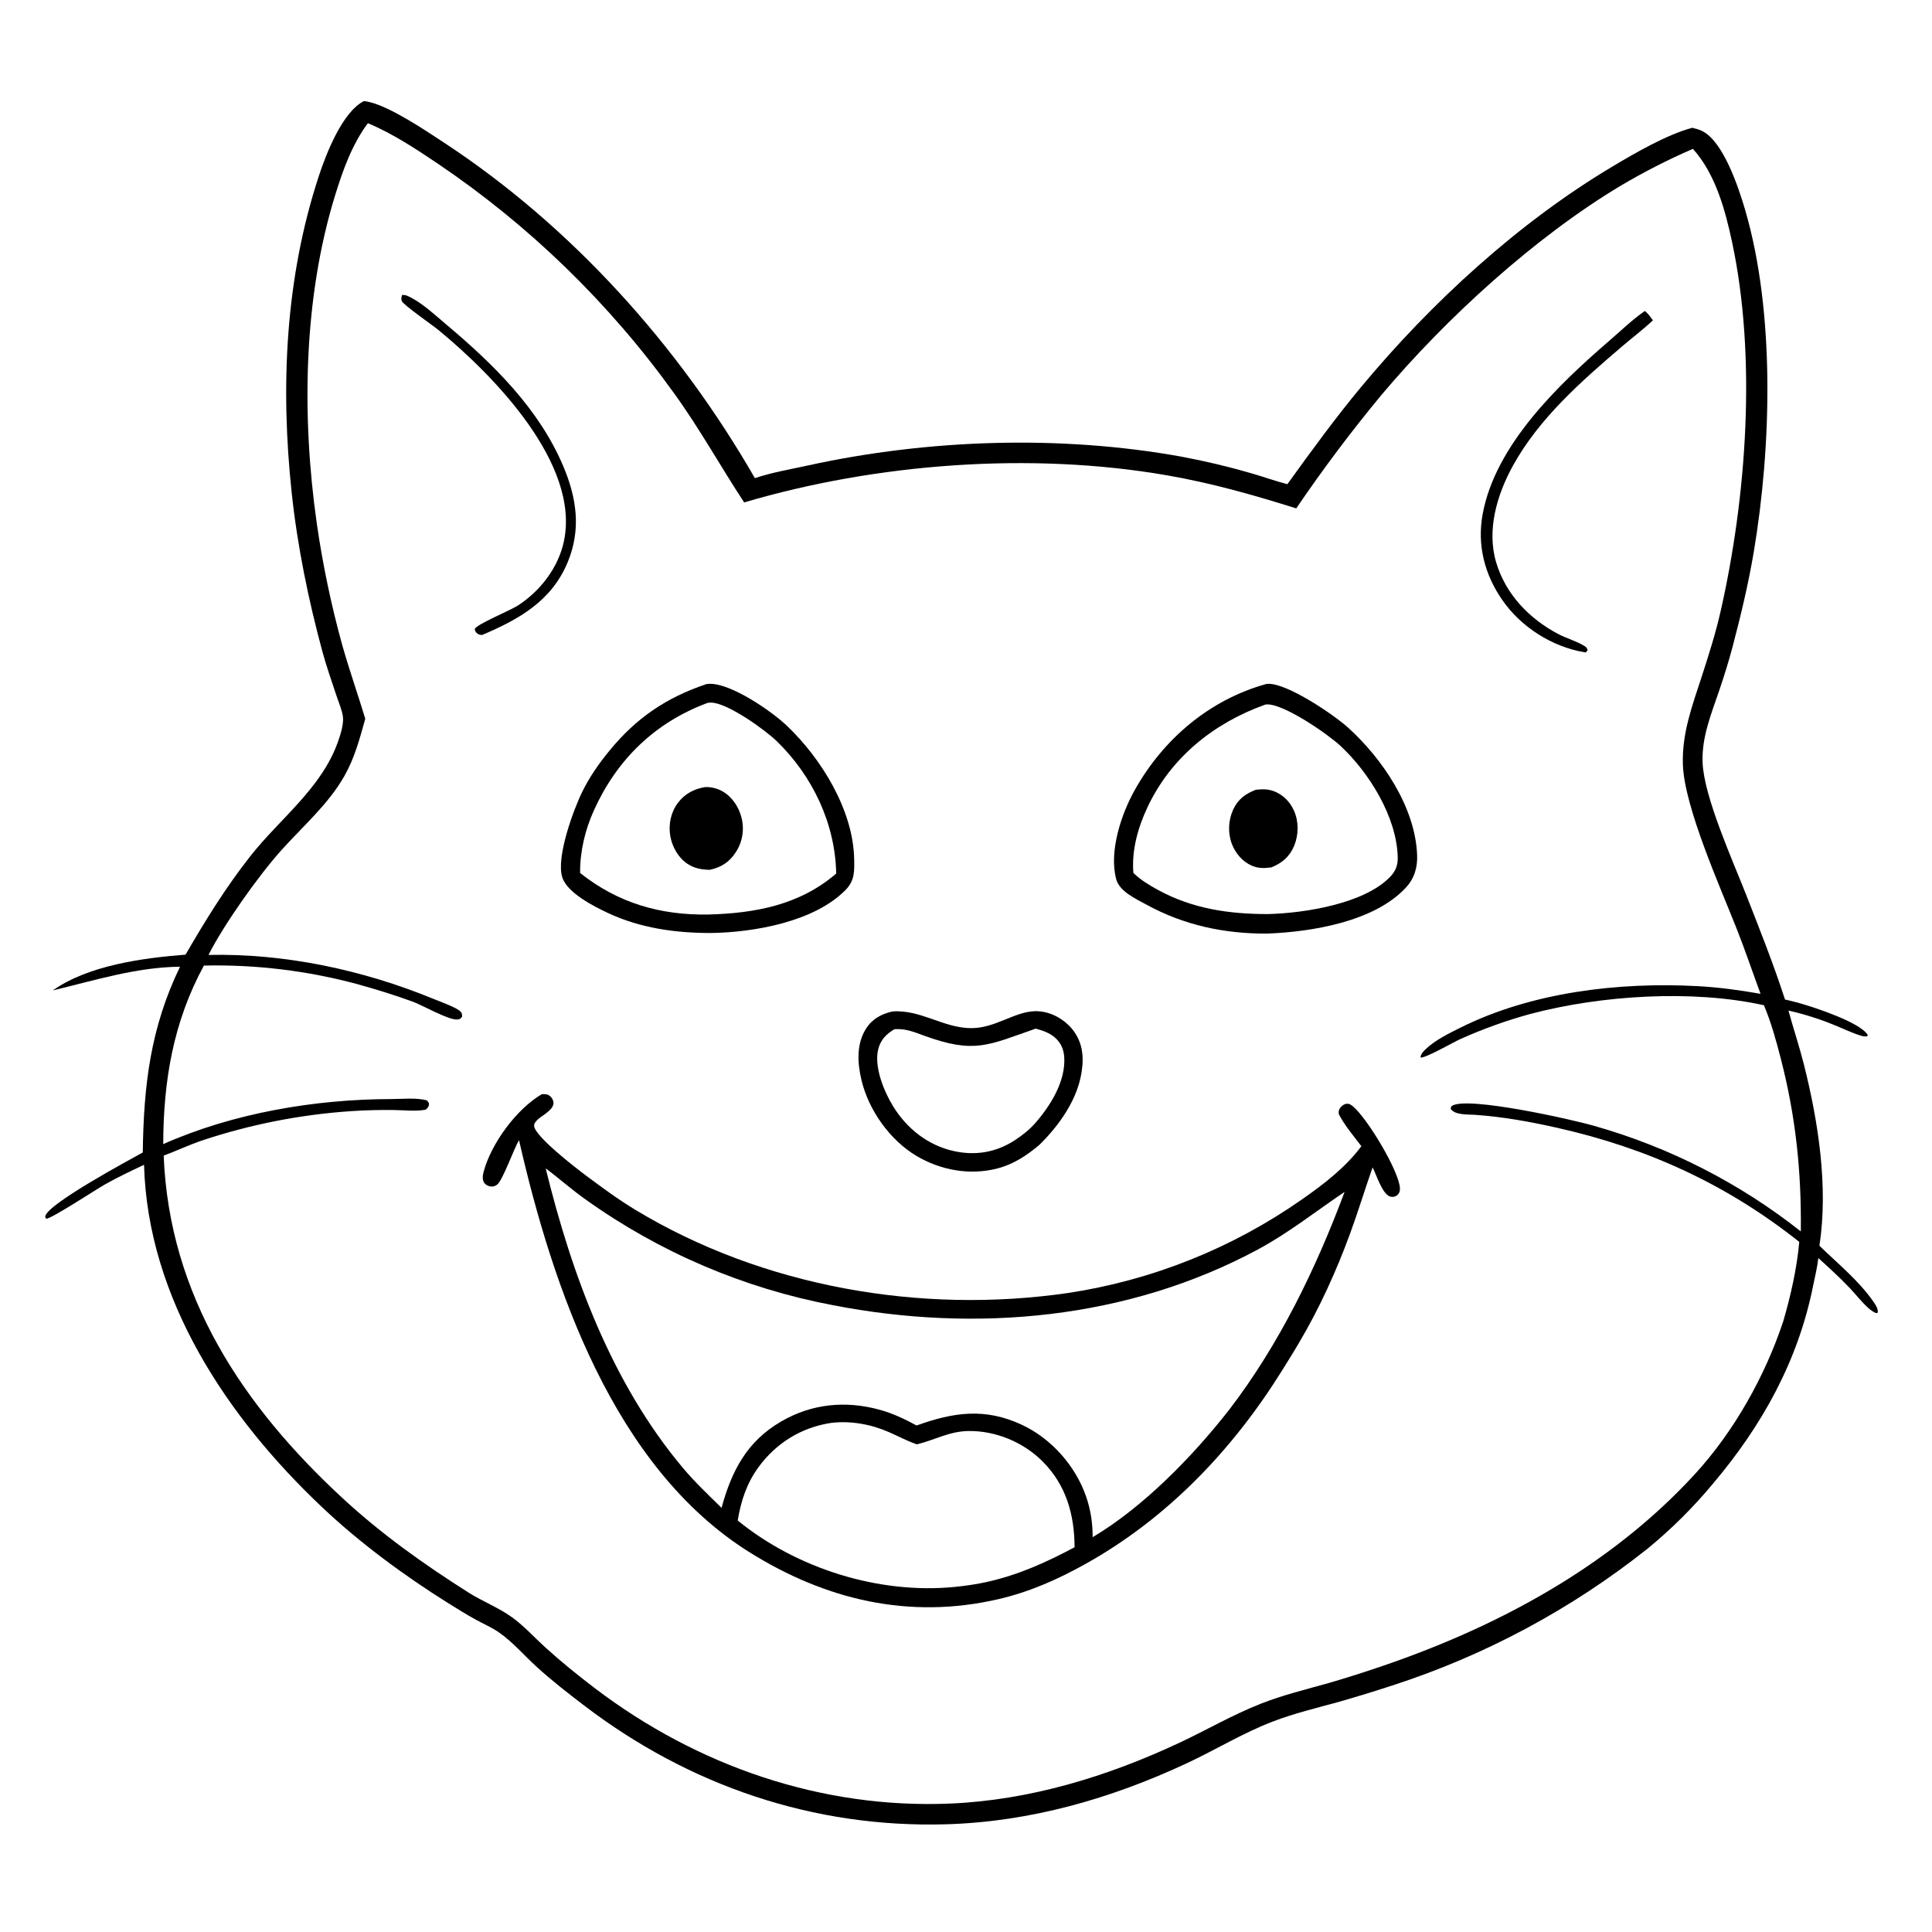 <?xml version="1.0" encoding="utf-8" ?>
<svg xmlns="http://www.w3.org/2000/svg" xmlns:xlink="http://www.w3.org/1999/xlink" width="1024" height="1024">
	<path fill="white" d="M0 0L1024 0L1024 1024L0 1024L0 0Z"/>
	<path d="M192.884 53.574Q194.576 53.748 196.222 54.179C207.638 57.103 225.175 68.922 235.194 75.499C302.99 119.999 359.769 183.255 400.097 253.417C409.181 250.389 419.004 248.719 428.355 246.674C492.042 232.745 562.11 230.427 626.409 242.073Q645.044 245.572 663.254 250.855C669.64 252.696 675.89 254.969 682.325 256.639C694.974 239.133 707.692 221.608 721.513 204.994C758.574 160.445 804.767 117.978 854.702 88.22C866.788 81.017 883.433 71.347 896.922 67.728C898.738 68.157 900.526 68.619 902.207 69.451C913.413 75 921.471 99.352 924.955 111.244C940.875 165.58 938.908 236.637 929.567 292.367C926.736 309.258 922.745 325.873 918.404 342.43C916.323 350.367 913.887 358.132 911.25 365.9C907.001 378.421 901.895 390.635 902.405 404.104C903.095 422.311 918.361 456.034 925.492 474.236C932.706 492.65 939.983 510.942 946.089 529.766Q949.959 530.624 953.777 531.692C961.908 534.002 986.27 541.979 989.981 548.662L989.551 549.292C988.193 549.459 987.184 549.197 985.905 548.795C981.119 547.292 976.408 544.95 971.733 543.095Q960.134 538.387 947.923 535.634C950.511 545.122 953.644 554.436 956.053 563.983C963.721 594.373 969.117 629.005 964.334 660.275C974.077 669.742 985.173 678.713 992.973 689.947C994.126 691.607 995.598 693.765 995.208 695.832L994.256 695.958C992.68 695.228 991.493 694.392 990.199 693.228C986.552 689.947 983.435 685.837 980.023 682.283C974.832 676.877 969.309 671.82 963.756 666.792C963.226 671.635 961.971 676.601 961.012 681.396C953.022 721.323 933.972 755.581 907.887 786.395Q900.051 795.831 891.348 804.474Q882.646 813.117 873.156 820.888Q865.602 826.884 857.788 832.535Q849.973 838.187 841.913 843.483Q833.854 848.779 825.565 853.709Q817.276 858.64 808.775 863.194Q800.274 867.748 791.578 871.917Q782.882 876.087 774.008 879.863Q765.134 883.639 756.099 887.014Q747.065 890.389 737.889 893.356Q723.776 897.972 709.5 902.054C697.72 905.301 685.938 908.101 674.501 912.493C658.748 918.543 644.328 927.414 629.066 934.544C588.859 953.331 545.995 965.616 501.503 966.908C431.235 968.949 365.343 946.515 309.514 903.893C300.875 897.297 292.337 890.672 284.307 883.334C277.846 877.429 271.634 870.168 264.444 865.199C260.683 862.6 256.227 860.675 252.213 858.471C247.16 855.697 242.242 852.635 237.358 849.576C213.897 834.884 190.515 817.611 170.402 798.561C120.368 751.173 78.295 688.417 76.341 617.368C69.428 620.599 62.481 623.933 55.82 627.656C51.084 630.303 27.235 645.993 24.522 645.95C24.206 645.444 23.825 645.174 24.002 644.542C25.932 637.65 68.234 614.989 75.674 610.828C76.159 575.214 79.712 544.865 95.411 512.388C72.648 512.554 49.943 519.667 27.984 524.949C46.705 511.663 75.789 507.73 98.346 505.99C108.751 487.971 119.806 470.111 132.71 453.741C148.413 433.82 170.39 417.818 179.104 393.214C180.442 389.439 182.25 383.883 181.755 379.866C181.337 376.471 179.601 372.569 178.518 369.281C175.907 361.352 173.071 353.43 170.886 345.373C163.473 318.032 157.626 289.439 154.61 261.245C148.577 204.848 151.177 147.499 168.974 93.334C172.775 81.763 181.37 59.406 192.884 53.574Z"/>
	<path fill="white" d="M194.992 65.296C208.038 70.742 220.191 78.779 231.881 86.624Q240.982 92.769 249.803 99.31Q258.623 105.851 267.146 112.776Q275.668 119.701 283.876 126.996Q292.083 134.292 299.96 141.943Q307.837 149.595 315.367 157.587Q322.898 165.579 330.068 173.897Q337.237 182.215 344.031 190.842Q350.826 199.469 357.232 208.388C370.756 227.048 381.801 247.088 394.413 266.295C464.539 245.586 546.442 239.368 618.675 251.959C642.533 256.117 664.03 262.244 687.033 269.457Q708.205 238.27 732.265 209.254C766.404 168.704 813.567 125.635 859.01 98.426Q877.532 87.457 897.282 78.894C909.216 92.194 914.352 111.094 918.008 128.175C931.103 189.361 925.739 263.406 911.913 324.213C909.283 335.776 905.691 347.079 902.029 358.348C896.94 374.013 891.38 388.604 891.968 405.376C892.753 427.806 911.796 470.248 920.478 492.265C924.978 503.674 928.892 515.243 933.128 526.742C922.047 524.793 910.994 523.277 899.752 522.675C857.929 520.436 811.821 525.847 774.009 544.703C767.839 547.78 760.808 551.203 755.742 555.97C754.582 557.062 752.921 558.787 752.898 560.468C754.941 561.233 770.604 552.256 773.941 550.761Q782.962 546.707 792.269 543.366Q801.577 540.024 811.116 537.414C848.648 527.5 896.845 524.394 934.906 532.789C938.749 541.836 941.378 551.5 943.836 561.001C951.812 591.836 954.81 620.902 954.475 652.674Q948.406 647.882 942.109 643.394Q935.813 638.905 929.304 634.73Q922.796 630.556 916.09 626.704Q909.385 622.853 902.499 619.335Q895.613 615.817 888.563 612.64Q881.513 609.463 874.317 606.635Q867.12 603.807 859.793 601.335Q852.466 598.863 845.027 596.753C833.589 593.41 777.708 580.874 769.613 586.114C768.935 586.554 769.051 586.992 768.9 587.721C771.133 591.093 777.933 590.626 781.681 590.879C796.523 591.884 811.106 594.548 825.594 597.814C873.351 608.58 915.269 627.76 953.652 658.23C952.337 672.577 949.156 686.533 945.155 700.341C935.473 729.451 919.107 758.643 898.357 781.285C853.027 830.75 792.226 863.156 729.225 884.194Q716.938 888.337 704.491 891.973C692.318 895.404 680.11 898.341 668.31 902.981C653.336 908.868 639.545 916.938 625.019 923.744C586.949 941.583 545.861 954.136 503.65 955.926C435.444 958.819 369.563 935.997 315.447 894.907C306.296 887.959 297.55 880.888 289.044 873.167C283.218 867.878 277.704 861.752 271.323 857.151C264.257 852.056 255.735 848.775 248.336 844.097C224.944 829.307 202.318 813.201 181.943 794.405C128.679 745.269 89.683 686.775 86.757 612.509C93.62 609.917 100.277 606.802 107.228 604.431Q116.795 601.252 126.545 598.685Q136.295 596.118 146.187 594.175Q156.08 592.231 166.076 590.917Q176.072 589.604 186.131 588.927Q197.351 588.175 208.595 588.336C214.051 588.382 220.185 589.144 225.522 588.185C226.481 587.45 227.054 586.976 227.317 585.691C227.558 584.514 226.937 584.047 226.245 583.249C220.776 581.667 213.084 582.527 207.291 582.533C167.018 582.575 123.448 589.974 86.504 606.408C86.615 572.855 91.837 541.577 108.075 511.771Q118.414 511.541 128.742 512.053Q139.071 512.565 149.336 513.816Q159.602 515.067 169.751 517.051Q179.9 519.034 189.881 521.74C199.583 524.446 209.359 527.46 218.82 530.927C224.049 532.843 237.938 540.836 242.423 540.342C243.88 540.181 244.048 539.96 244.91 538.898C244.919 537.556 244.971 537.208 244.046 536.129C242.313 534.108 232.532 530.578 229.69 529.409C192.446 514.082 150.844 505.22 110.5 506.138C118.62 490.068 136.907 464.246 149.104 450.653C160.542 437.907 174.019 426.307 182.56 411.253C187.983 401.695 190.669 391.451 193.603 380.96C189.625 367.86 185.089 354.959 181.36 341.77Q176.973 325.891 173.601 309.765Q170.23 293.64 167.886 277.333C159.842 220.778 160.705 158.114 177.701 103.249C181.779 90.085 186.656 76.406 194.992 65.296Z"/>
	<path d="M213.143 156.301C214.001 156.364 214.872 156.367 215.678 156.706C222.932 159.764 230.309 166.76 236.308 171.8C261.308 192.808 285.647 216.534 298.565 247.152C305.67 263.992 308.063 280.527 300.968 297.784C292.44 318.526 275.191 328.213 255.519 336.552C254.637 336.501 253.854 336.4 253.102 335.866C252.023 335.099 251.862 334.551 251.637 333.358C252.706 330.862 270.359 323.577 274.314 321.048C286.266 313.405 295.932 300.89 298.889 286.866C307.533 245.869 261.746 199.142 232.72 175.185C229.593 172.604 214.015 161.774 213.056 159.708C212.428 158.356 212.76 157.629 213.143 156.301Z"/>
	<path d="M871.805 164.815C873.584 166.213 874.755 167.97 876.069 169.785C870.927 174.621 865.114 179.001 859.732 183.603C838.155 202.054 815.709 221.707 801.847 246.899C793.448 262.163 787.871 280.914 793.012 298.129C798.045 314.982 810.5 327.923 825.825 336.011C830.207 338.324 835.352 339.722 839.524 342.225C840.698 342.929 841.166 343.384 841.487 344.696L840.454 345.824L839.709 345.699C822.593 342.77 806.317 332.449 796.377 318.214C786.878 304.611 782.832 288.98 785.823 272.572C792.482 236.041 825.644 204.191 852.712 180.825C858.918 175.468 865.077 169.495 871.805 164.815Z"/>
	<path d="M473.016 536.093C488.007 534.989 500.014 544.888 514.703 544.938C527.42 544.981 537.368 536.396 548.26 535.963C555.009 535.695 561.759 538.788 566.502 543.483C571.477 548.407 573.895 554.796 573.824 561.756C573.644 579.242 562.948 594.874 550.962 606.744C544.222 612.415 537.24 617.08 528.616 619.308C514.026 623.078 498.532 620.266 485.687 612.621C471.688 604.29 460.488 588.511 456.661 572.729C454.467 563.678 453.783 553.399 459.029 545.195C462.361 539.985 467.16 537.434 473.016 536.093Z"/>
	<path fill="white" d="M474.054 545.511C480.041 545.054 484.457 546.992 489.925 548.976C516.552 558.637 523.621 554.014 548.929 545.197C552.495 546.135 556.044 547.339 558.916 549.735C562.096 552.389 563.766 555.973 564.058 560.076C564.986 573.129 556.617 586.314 548.36 595.649C545.341 598.988 541.511 601.998 537.736 604.438C527.862 610.817 517.008 612.625 505.536 610.093C491.892 607.082 480.774 598.286 473.475 586.535C468.59 578.672 463.111 565.386 465.496 556.016C466.747 551.105 469.796 548.006 474.054 545.511Z"/>
	<path d="M374.46 362.568C374.992 362.518 375.524 362.462 376.058 362.447C387.473 362.128 408.907 376.906 417.012 384.613C435.343 402.044 452.244 429.383 452.735 455.373C452.859 461.937 452.995 466.821 448.092 471.778C431.405 488.65 399.543 494.18 376.844 494.509C358.075 494.531 339.315 491.94 322.18 483.883C314.872 480.447 300.67 473.314 298.019 465.008C294.64 454.418 303.938 429.123 308.695 419.485C312.532 411.711 317.403 404.75 322.874 398.054C337.161 380.565 353.069 369.748 374.46 362.568Z"/>
	<path fill="white" d="M375.004 372.55C375.651 372.473 375.97 372.415 376.581 372.401C385.252 372.193 405.578 386.891 411.739 392.876C430.672 411.271 442.715 436.555 443.203 463.006C423.853 479.671 400.276 484.054 375.375 484.721C349.808 485.111 327.5 478.602 307.475 462.705C307.366 451.237 310.113 439.823 314.829 429.412C327.064 402.404 347.26 382.867 375.004 372.55Z"/>
	<path d="M373.854 417.148C377.206 417.11 380.308 417.877 383.198 419.584C388.239 422.562 391.657 427.879 393.04 433.498Q393.184 434.069 393.298 434.647Q393.412 435.225 393.497 435.808Q393.581 436.391 393.636 436.978Q393.69 437.564 393.715 438.153Q393.739 438.741 393.734 439.33Q393.728 439.919 393.692 440.507Q393.656 441.095 393.591 441.681Q393.525 442.266 393.429 442.847Q393.333 443.429 393.208 444.004Q393.083 444.58 392.928 445.148Q392.773 445.717 392.59 446.276Q392.406 446.836 392.194 447.386Q391.982 447.935 391.742 448.473Q391.503 449.011 391.236 449.536Q390.969 450.062 390.675 450.572Q390.381 451.083 390.062 451.578C386.636 456.951 382.207 459.752 376.108 461.038C371.735 460.872 368.014 460.308 364.285 457.784C359.467 454.522 356.348 448.967 355.301 443.313C354.168 437.19 355.515 430.621 359.252 425.601C362.867 420.744 367.942 418.062 373.854 417.148Z"/>
	<path d="M671.053 362.553C671.278 362.524 671.502 362.482 671.728 362.465C681.923 361.708 707.236 379.053 714.544 385.68C732.728 402.17 750.016 427.698 751.094 452.929C751.386 459.748 749.721 465.558 744.985 470.616C728.18 488.568 695.138 493.927 671.663 494.818C648.925 494.965 627.415 490.361 607.399 479.359C601.849 476.309 593.313 472.47 591.589 465.905C587.714 451.145 594.306 431.429 601.492 418.642C616.667 391.641 640.998 370.932 671.053 362.553Z"/>
	<path fill="white" d="M670.454 373.511C670.943 373.397 670.927 373.38 671.522 373.36C680.602 373.043 703.815 389.152 710.366 395.231C725.601 409.369 740.33 432.983 740.824 454.387C740.923 458.654 739.717 461.734 736.721 464.825C722.918 479.07 691.364 483.978 672.134 484.477C651.614 484.495 632.274 481.74 613.994 471.812C609.227 469.224 604.644 466.464 600.724 462.683C599.705 450.7 603.164 438.486 608.245 427.735C620.715 401.349 643.34 383.258 670.454 373.511Z"/>
	<path d="M665.612 418.593C668.899 418.234 671.765 418.144 674.927 419.266C679.961 421.053 683.765 424.949 685.895 429.802C688.421 435.557 688.329 442.437 685.955 448.225C683.566 454.048 679.557 457.39 673.898 459.725C670.125 460.202 667.169 460.386 663.546 458.848C658.594 456.745 654.794 452.258 652.909 447.286C650.71 441.482 651.015 434.693 653.624 429.07C656.191 423.538 660.12 420.725 665.612 418.593Z"/>
	<path d="M287.182 579.942C287.406 579.931 287.629 579.911 287.853 579.909C289.646 579.888 290.843 580.124 292.078 581.501C292.936 582.457 293.523 583.867 293.325 585.154C292.814 588.473 287.62 591.088 285.269 593.146C284.278 594.014 282.989 595.335 283.089 596.764C283.478 602.343 305.479 619.255 310.53 623.023C318.964 629.312 327.536 635.652 336.539 641.104C404.248 682.111 488.139 696.658 566.067 685.313Q570.229 684.683 574.371 683.934Q578.514 683.185 582.633 682.316Q586.752 681.448 590.844 680.462Q594.936 679.475 598.998 678.371Q603.061 677.268 607.089 676.047Q611.118 674.827 615.11 673.491Q619.102 672.155 623.054 670.705Q627.006 669.255 630.914 667.692Q634.823 666.129 638.684 664.454Q642.546 662.779 646.358 660.993Q650.17 659.208 653.93 657.313Q657.689 655.418 661.392 653.417Q665.095 651.415 668.738 649.307Q672.382 647.199 675.964 644.988Q679.546 642.776 683.062 640.462Q686.578 638.148 690.027 635.734C701.561 627.722 713.11 618.835 721.55 607.518C717.502 602.145 712.659 596.507 709.602 590.52C709.511 589.532 709.443 588.833 709.906 587.905C710.593 586.528 712.2 585.159 713.771 585.017C715.188 584.888 716.17 585.615 717.192 586.482C724.875 593.005 741.512 620.679 741.994 629.747C742.074 631.245 741.668 632.575 740.46 633.541C739.618 634.214 738.323 634.522 737.266 634.328C732.689 633.485 729.604 622.598 727.495 618.77C723.451 630.281 719.911 641.961 715.723 653.421C708.431 673.376 699.303 693.549 688.438 711.811C685.637 716.643 682.631 721.391 679.681 726.136C653.475 768.275 618.887 804.622 575.351 828.911C560.594 837.143 545.539 843.82 528.996 847.63C481.912 858.472 437.645 848.019 397.161 822.666C325.32 777.674 293.001 682.639 275.087 604.289C272.353 608.857 266.413 625.742 263.449 627.915C262.414 628.674 261.343 629.03 260.053 628.86C258.779 628.692 257.484 628.079 256.72 627.016C255.522 625.349 255.805 623.084 256.293 621.225C260.237 606.21 273.715 587.796 287.182 579.942Z"/>
	<path fill="white" d="M440.496 754.164C450.886 752.926 461.668 754.881 471.211 759.074C475.945 761.154 480.572 763.636 485.451 765.35L485.995 765.536C495.51 763.222 503.073 758.618 513.269 758.471C527.622 758.263 542.223 764.294 552.403 774.394C565.068 786.959 569.48 802.773 569.55 820.072C554.666 828.003 539.887 834.707 523.34 838.404C517.673 839.681 511.774 840.533 506 841.103C465.873 845.07 422.239 831.392 391.015 805.909C392.671 795.662 395.764 786.225 401.923 777.76C411.334 764.825 424.696 756.581 440.496 754.164Z"/>
	<path fill="white" d="M289.222 619.262C296.447 624.643 303.174 630.696 310.553 635.871Q314.199 638.475 317.915 640.979Q321.63 643.483 325.411 645.886Q329.193 648.289 333.038 650.588Q336.884 652.888 340.79 655.083Q344.696 657.278 348.659 659.366Q352.623 661.455 356.642 663.435Q360.661 665.416 364.732 667.287Q368.803 669.158 372.923 670.918Q377.044 672.678 381.21 674.327Q385.376 675.975 389.585 677.51Q393.794 679.045 398.044 680.466Q402.293 681.886 406.579 683.192Q410.865 684.497 415.185 685.686Q419.505 686.875 423.855 687.946Q428.206 689.018 432.583 689.971Q436.961 690.925 441.363 691.76C517.405 706.541 597.838 699.28 666.641 662.284C683.044 653.464 697.312 642.081 712.663 631.731C697.461 672.439 677.985 712.666 651.431 747.28C632.103 771.948 606.202 798.616 579.125 814.739C579.145 807.208 578.049 799.951 575.534 792.834C569.845 776.739 557.203 762.509 541.724 755.225C522.165 746.022 505.382 748.492 485.797 755.539C479.444 752.087 473.203 749.114 466.209 747.192C448.214 742.247 430.329 743.969 414.092 753.376C395.9 763.917 387.771 779.592 382.437 799.195C375.446 792.313 368.263 785.543 361.948 778.023C324.185 733.053 303.054 675.632 289.222 619.262Z"/>
</svg>
